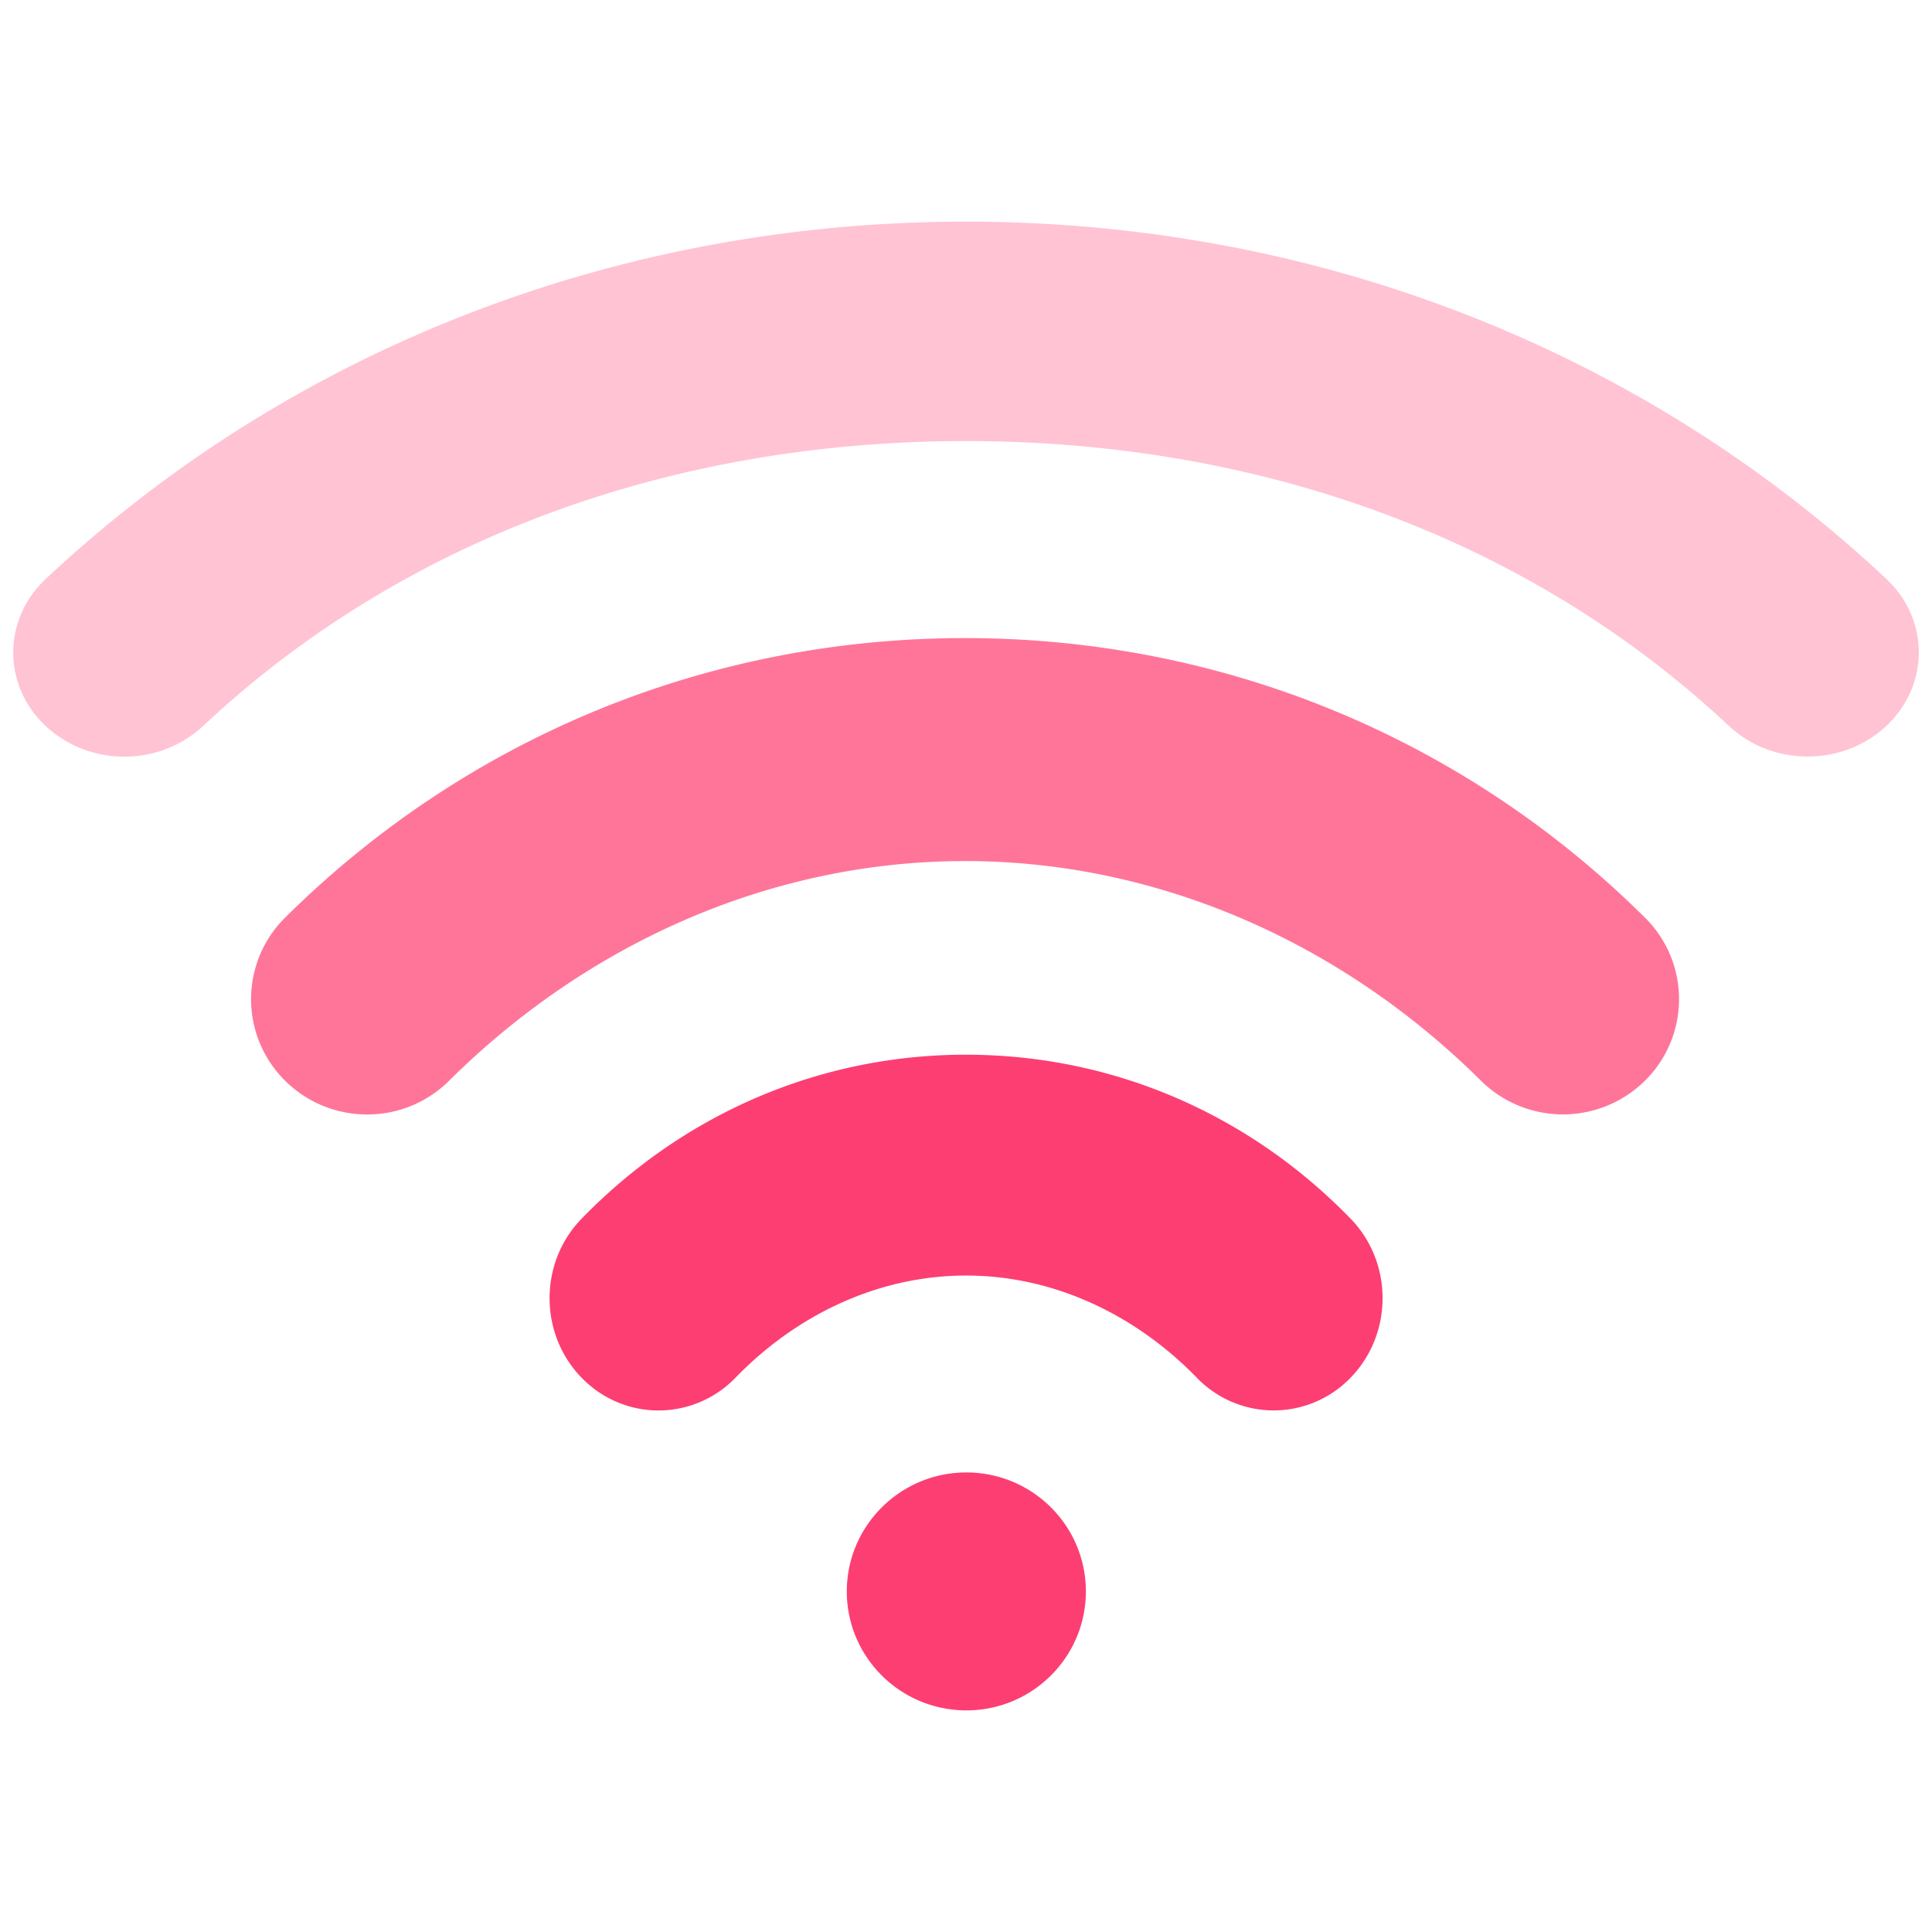 <svg width="73" height="73" fill="none" xmlns="http://www.w3.org/2000/svg"><g clip-path="url(#clip0)"><path d="M36.514 55.636c-2.493 0-4.518 2.016-4.518 4.495 0 2.483 2.023 4.495 4.518 4.495 2.495 0 4.515-2.014 4.515-4.495 0-2.482-2.02-4.495-4.515-4.495zm-.011-15.785c-5.49 0-10.648 2.203-14.53 6.2-1.61 1.656-1.61 4.347 0 6.003.8.826 1.855 1.24 2.91 1.24a4.046 4.046 0 002.91-1.24c2.325-2.398 5.419-3.858 8.71-3.858 3.287 0 6.38 1.458 8.712 3.854a4.033 4.033 0 005.822 0c1.604-1.656 1.604-4.343 0-5.998-3.883-3.998-9.044-6.2-14.534-6.2z" fill="#FD3E72"/><path d="M36.465 24.11c-9.706 0-18.83 3.752-25.695 10.565a4.333 4.333 0 000 6.157 4.384 4.384 0 003.103 1.278 4.376 4.376 0 003.1-1.278c5.206-5.167 12.13-8.297 19.492-8.297 7.36 0 14.286 3.132 19.49 8.297a4.408 4.408 0 006.202 0 4.33 4.33 0 000-6.157C55.293 27.862 46.166 24.11 36.465 24.11z" fill="#FF759A"/><path d="M71.271 21.869c-9.29-8.702-21.638-13.494-34.77-13.494-13.132 0-25.481 4.792-34.77 13.498-1.641 1.537-1.641 4.025 0 5.564a4.336 4.336 0 002.967 1.152 4.346 4.346 0 002.97-1.152c7.7-7.22 17.941-10.772 28.83-10.772 10.894 0 21.133 3.553 28.834 10.768 1.64 1.536 4.297 1.536 5.939 0 1.638-1.537 1.64-4.028 0-5.564z" fill="#FFC3D4"/></g><defs><clipPath id="clip0"><path fill="#fff" d="M.5.5h72v72H.5z"/></clipPath></defs></svg>